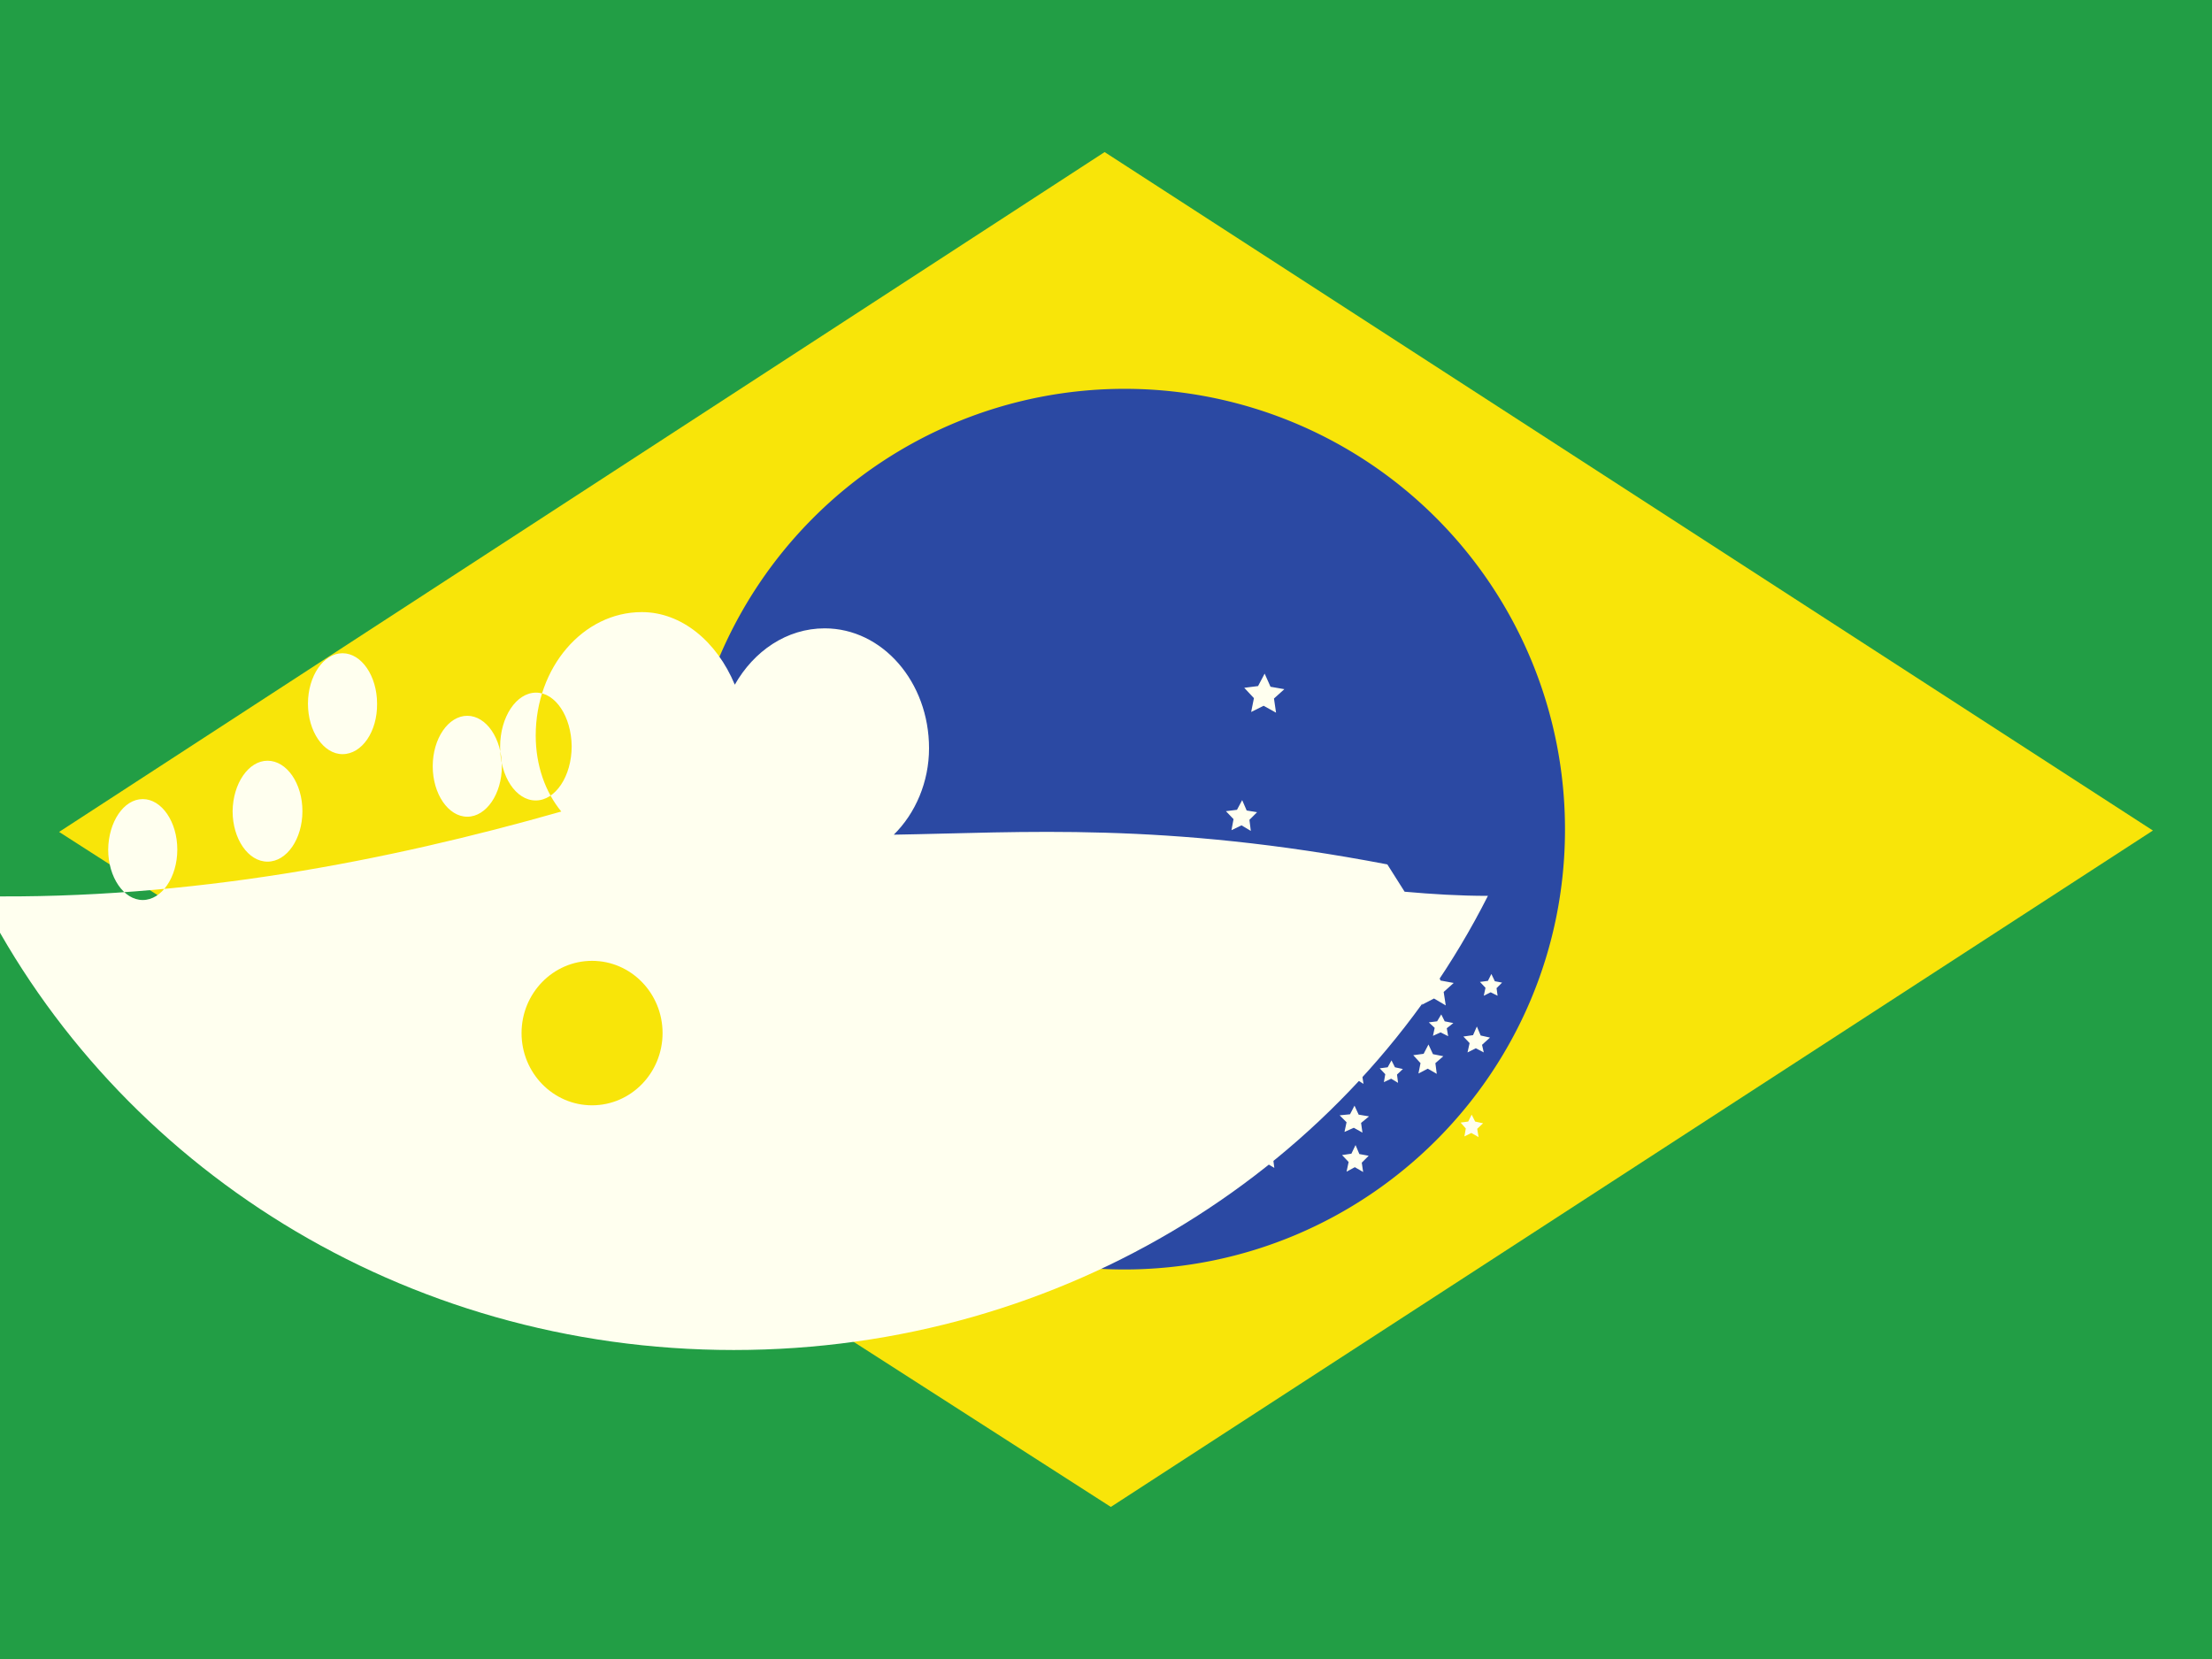 <svg xmlns="http://www.w3.org/2000/svg" id="flag-icons-br" viewBox="0 0 640 480" width="40" height="30">
  <g stroke-width="1pt">
    <path fill="#229e45" fill-rule="evenodd" d="M0 0h640v480H0z"/>
    <path fill="#f8e509" fill-rule="evenodd" d="m321.4 436 301.5-195.7L319.6 44 17.1 240.7 321.4 436z"/>
    <path fill="#2b49a3" fill-rule="evenodd" d="M452.8 240c0 70.3-57.1 127.3-127.6 127.3A127.4 127.4 0 1 1 452.8 240z"/>
    <path fill="#ffffef" fill-rule="evenodd" d="m283.3 316.3-4-2.3-4 2 .9-4.5-3.2-3.4 4.5-.5 2.2-4 1.9 4.2 4.4.8-3.3 3m86 26.3-3.9-2.3-4 2 .8-4.5-3.1-3.3 4.5-.5 2.1-4.1 2 4.2 4.4.8-3.4 3.1m-36.2-30-3.4-2-3.5 1.8.8-3.9-2.8-2.9 4-.4 1.8-3.6 1.6 3.7 3.9.7-3 2.7m87-8.5-3.4-2-3.5 1.8.8-3.9-2.7-2.8 3.9-.4 1.8-3.5 1.6 3.6 3.8.7-2.9 2.6m-87.3-22-4-2.2-4 2 .8-4.6-3.1-3.3 4.5-.5 2.1-4.1 2 4.2 4.4.8-3.4 3.2m-104.6-35-4-2.2-4 2 1-4.6-3.3-3.3 4.6-.5 2-4.1 2 4.2 4.4.8-3.3 3.1m13.3 57.2-4-2.3-4 2 .9-4.5-3.2-3.3 4.5-.6 2.1-4 2 4.2 4.4.8-3.3 3.1m132-67.3-3.6-2-3.6 1.8.8-4-2.8-3 4-.5 1.9-3.6 1.7 3.8 4 .7-3 2.7m-6.7 38.3-2.7-1.6-2.9 1.4.6-3.2-2.2-2.3 3.2-.4 1.5-2.8 1.3 3 3 .5-2.2 2.2m-142.2 50.4-2.7-1.5-2.7 1.3.6-3-2.1-2.2 3-.4 1.4-2.7 1.3 2.8 3 .6-2.3 2M419 299.8l-2.2-1.1-2.2 1 .5-2.3-1.7-1.6 2.4-.3 1.2-2 1 2 2.5.5-1.9 1.5"/>
    <path fill="#ffffef" fill-rule="evenodd" d="m219.3 287.6-2.7-1.5-2.7 1.3.6-3-2.1-2.2 3-.4 1.4-2.7 1.3 2.8 3 .6-2.3 2"/>
    <path fill="#ffffef" fill-rule="evenodd" d="m219.3 287.6-2.7-1.5-2.7 1.3.6-3-2.1-2.2 3-.4 1.4-2.7 1.3 2.8 3 .6-2.3 2m42.3 3-2.6-1.4-2.7 1.3.6-3-2.1-2.2 3-.4 1.4-2.7 1.3 2.8 3 .5-2.3 2.1m-4.8 17-2.6-1.5-2.7 1.4.6-3-2.1-2.3 3-.4 1.4-2.7 1.3 2.8 3 .6-2.3 2m87.4-22.2-2.6-1.6-2.8 1.4.6-3-2-2.3 3-.3 1.4-2.7 1.2 2.8 3 .5-2.2 2.1m-25.1 3-2.7-1.5-2.7 1.4.6-3-2-2.3 3-.3 1.4-2.8 1.2 2.9 3 .5-2.2 2.1m-68.8-5.8-1.7-1-1.7.8.4-1.9-1.3-1.4 1.9-.2.8-1.7.8 1.8 1.9.3-1.4 1.3m167.8 45.4-2.6-1.5-2.7 1.4.6-3-2.1-2.3 3-.4 1.4-2.7 1.3 2.8 3 .6-2.3 2m-20.8 6-2.2-1.4-2.3 1.2.5-2.6-1.7-1.8 2.5-.3 1.2-2.3 1 2.4 2.5.4-1.9 1.8m10.4 2.3-2-1.2-2.1 1 .4-2.3-1.6-1.7 2.3-.3 1.1-2 1 2 2.3.5-1.7 1.6m29.1-22.8-2-1-2 1 .5-2.3-1.6-1.7 2.3-.3 1-2 1 2.1 2.1.4-1.6 1.6m-38.8 41.8-2.5-1.4-2.7 1.2.6-2.8-2-2 3-.3 1.3-2.5 1.2 2.6 3 .5-2.3 1.9m.6 14.2-2.4-1.4-2.4 1.3.6-2.8-1.9-2 2.7-.4 1.2-2.5 1.1 2.6 2.7.5-2 2m-19-23.1-1.9-1.2-2 1 .4-2.2-1.5-1.7 2.2-.2 1-2 1 2 2.2.4-1.6 1.6m-17.8 2.3-2-1.2-2 1 .5-2.2-1.6-1.7 2.3-.2 1-2 1 2 2.1.4-1.6 1.6m-30.4-24.6-2-1.1-2 1 .5-2.3-1.6-1.6 2.2-.3 1-2 1 2 2.2.5-1.6 1.5m3.7 57-1.6-.9-1.6.7.3-1.6-1-1.3 1.6-.2.7-1.5.7 1.5 1.6.3-1.3 1.1m98.7-10.2-2.1-1.2-2 1 .4-2.3-1.5-1.7 2.2-.3 1-2 1 2 2.3.5-1.7 1.6m-62.5 6.1-1.9-1-1.9 1 .4-2.1-1.5-1.5 2-.3.9-2 1 2 2.2.4-1.6 1.6m64.8-26.3-2.3-1.2-2.4 1.2.6-2.7-1.8-1.9 2.8-.4 1.1-2.5 1.1 2.6 2.7.6-2.3 2.1m-58.8-17.6-1.8-1-1.8.8.4-1.9-1.3-1.4 1.9-.2.8-1.7.8 1.8 1.9.3-1.4 1.3"/>
    <path fill="#ffffef" fill-rule="evenodd" d="M401.4 250.1c-64.7-12.4-105.6-9.2-142.8-8.6 6.3-6.2 10.2-15.3 10.2-25 0-19.2-13.5-34.7-30.2-34.7-11 0-20.5 6.6-26 16.3-5.2-12.5-15.4-21-26.9-21-17 0-30.7 16-30.7 35.7 0 8.7 2.8 16.4 7.4 22-50.2 14.3-107.5 25.5-168.1 24.5 39.5 78 122.1 131.3 218 131.3 96 0 178.7-53.3 218.2-131.4-8.3 0-16.2-.5-24.1-1.2zm-246.3-49.7c-5.7 0-10.4 7-10.4 15.7 0 8.6 4.6 15.5 10.3 15.5 5.7 0 10.4-7 10.4-15.7-.1-8.6-4.7-15.5-10.3-15.5zm-56 17.8c-5.5 0-10-6.6-10-14.6s4.5-14.6 10-14.6 10 6.6 10 14.6c.1 8.1-4.4 14.6-10 14.6zm36.1-11.1c5.5 0 10 6.6 10 14.6s-4.5 14.6-10 14.6-10-6.6-10-14.6c0-8 4.5-14.6 10-14.6zm-57.8 13c5.6 0 10.1 6.6 10.1 14.6s-4.5 14.6-10.1 14.6c-5.6 0-10.1-6.6-10.1-14.6.1-8 4.6-14.6 10.1-14.6zm-36.1 11.1c5.5 0 10 6.6 10 14.6s-4.5 14.6-10 14.6-10-6.6-10-14.6c.1-8 4.5-14.6 10-14.6zm130 46.8c-11.3 0-20.4 9.4-20.4 20.9 0 11.5 9.1 20.9 20.4 20.9 11.3 0 20.4-9.4 20.4-20.9 0-11.5-9.1-20.9-20.4-20.9z"/>
  </g>
</svg>
